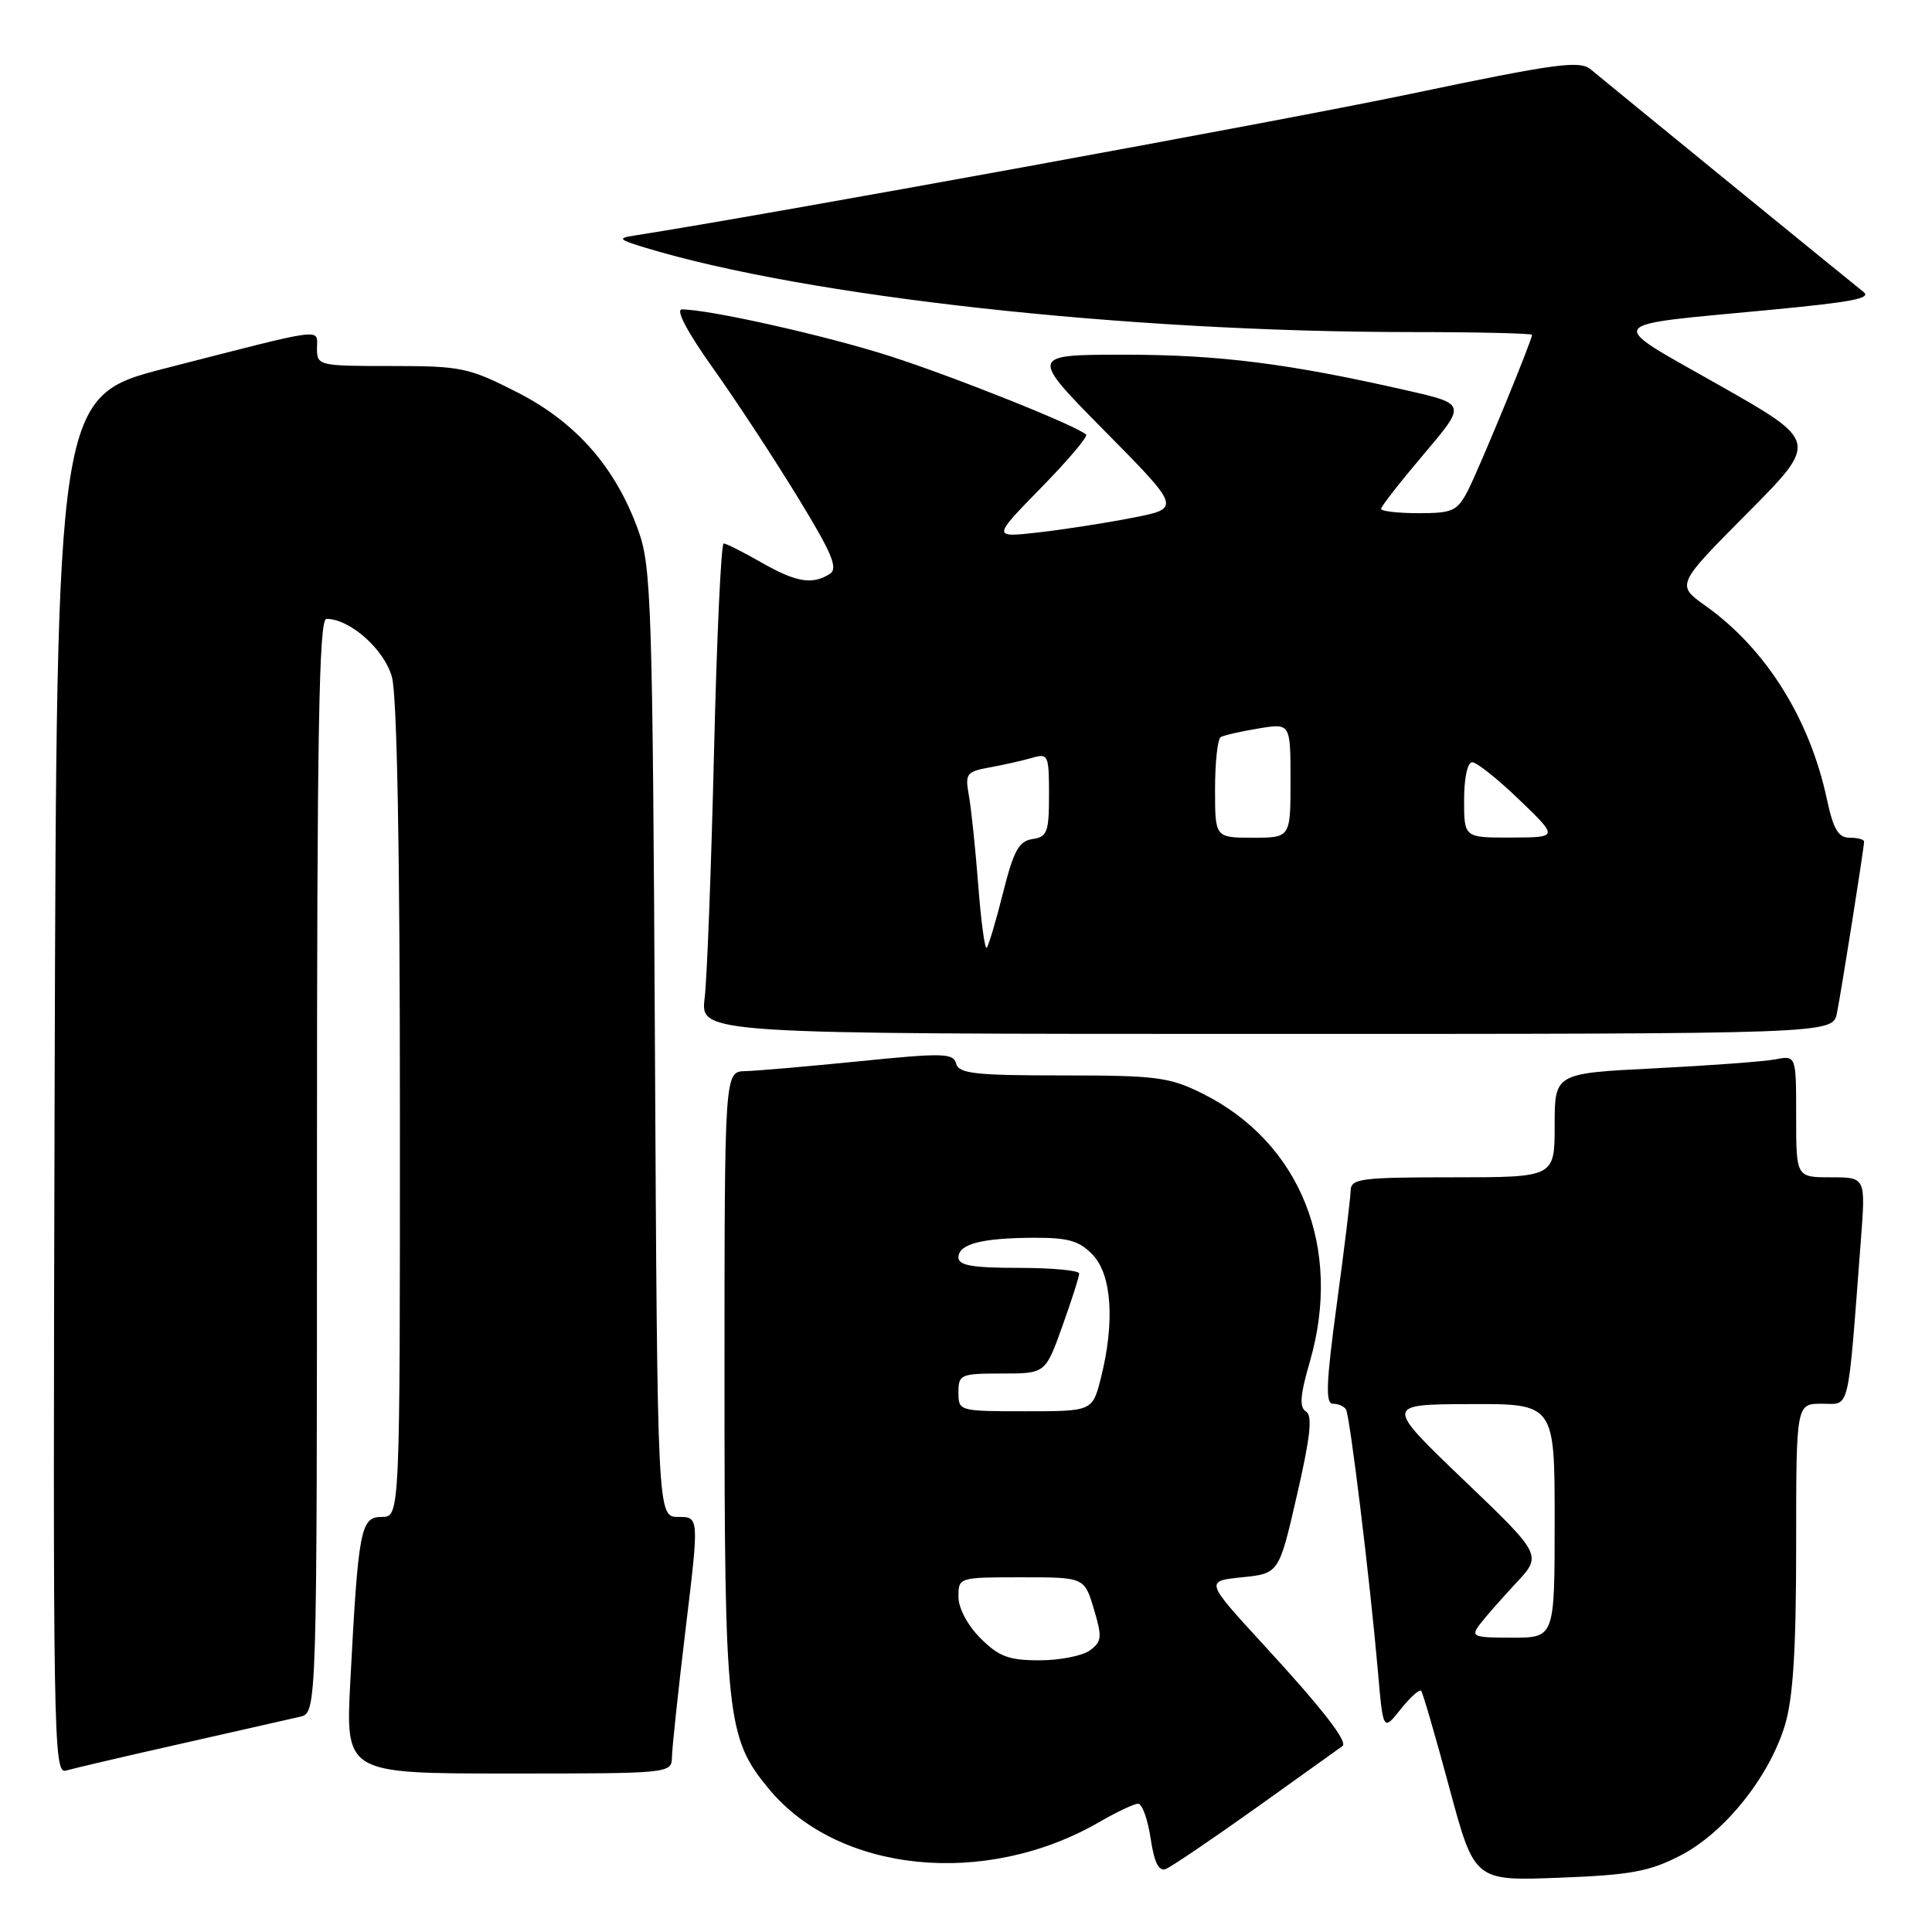 <?xml version="1.0" encoding="UTF-8" standalone="no"?>
<!DOCTYPE svg PUBLIC "-//W3C//DTD SVG 1.1//EN" "http://www.w3.org/Graphics/SVG/1.1/DTD/svg11.dtd" >
<svg xmlns="http://www.w3.org/2000/svg" xmlns:xlink="http://www.w3.org/1999/xlink" version="1.1" viewBox="0 0 256 256">
 <g >
 <path fill="currentColor"
d=" M 222.64 245.88 C 228.51 242.86 234.44 235.46 236.52 228.57 C 237.60 224.96 238.00 218.58 238.00 204.82 C 238.00 186.00 238.00 186.00 241.40 186.00 C 245.20 186.00 244.79 187.71 246.58 164.25 C 247.21 156.00 247.21 156.00 242.60 156.00 C 238.00 156.00 238.00 156.00 238.00 147.92 C 238.00 139.84 238.00 139.84 235.25 140.37 C 233.74 140.66 226.54 141.19 219.25 141.56 C 206.00 142.22 206.00 142.22 206.00 149.11 C 206.00 156.00 206.00 156.00 192.50 156.00 C 180.32 156.00 179.00 156.17 178.97 157.75 C 178.95 158.71 178.13 165.46 177.14 172.75 C 175.72 183.20 175.61 186.00 176.61 186.00 C 177.31 186.00 178.09 186.34 178.35 186.75 C 178.87 187.60 181.52 209.34 182.58 221.45 C 183.27 229.40 183.27 229.40 185.59 226.49 C 186.87 224.89 188.09 223.79 188.31 224.04 C 188.53 224.29 190.21 230.07 192.04 236.87 C 195.37 249.24 195.37 249.24 206.58 248.81 C 216.05 248.45 218.54 247.99 222.64 245.88 Z  M 166.65 239.40 C 172.62 235.13 177.67 231.52 177.89 231.36 C 178.63 230.79 175.17 226.35 167.45 217.96 C 159.68 209.50 159.68 209.50 164.57 209.00 C 169.47 208.50 169.47 208.50 171.85 198.13 C 173.64 190.35 173.94 187.58 173.05 187.03 C 172.15 186.47 172.27 184.88 173.55 180.47 C 177.94 165.38 172.33 151.35 159.31 144.89 C 154.94 142.72 153.24 142.50 140.80 142.50 C 129.21 142.50 127.04 142.26 126.69 140.93 C 126.33 139.54 124.97 139.50 113.89 140.62 C 107.08 141.30 100.26 141.90 98.75 141.93 C 96.00 142.00 96.00 142.00 96.00 182.82 C 96.00 227.61 96.29 230.29 101.87 237.03 C 111.10 248.20 130.61 250.15 145.68 241.42 C 147.98 240.09 150.29 239.00 150.81 239.00 C 151.34 239.00 152.08 241.06 152.46 243.58 C 152.94 246.79 153.54 248.01 154.47 247.65 C 155.20 247.37 160.68 243.66 166.65 239.40 Z  M 24.00 231.05 C 31.43 229.37 38.51 227.77 39.75 227.48 C 42.00 226.96 42.00 226.96 42.00 154.48 C 42.00 97.16 42.26 82.00 43.25 82.00 C 46.38 82.01 50.91 86.03 51.93 89.70 C 52.61 92.15 52.99 112.61 52.99 147.25 C 53.00 201.00 53.00 201.00 50.59 201.00 C 47.78 201.00 47.48 202.56 46.42 222.75 C 45.78 235.00 45.78 235.00 67.39 235.00 C 89.00 235.00 89.00 235.00 89.04 232.75 C 89.07 231.51 89.88 223.86 90.86 215.75 C 92.64 201.00 92.64 201.00 89.87 201.00 C 87.11 201.00 87.11 201.00 86.78 138.25 C 86.47 80.39 86.30 75.10 84.61 70.37 C 81.60 61.96 76.38 55.99 68.57 52.00 C 62.10 48.70 61.14 48.50 51.86 48.50 C 42.21 48.50 42.01 48.45 42.00 46.17 C 42.00 43.46 43.53 43.26 22.00 48.78 C 7.50 52.50 7.50 52.50 7.24 143.82 C 7.00 230.49 7.08 235.11 8.74 234.61 C 9.71 234.33 16.57 232.72 24.00 231.05 Z  M 243.40 134.25 C 244.00 131.27 247.00 112.35 247.00 111.51 C 247.00 111.23 246.14 111.00 245.08 111.00 C 243.58 111.00 242.92 109.87 242.06 105.84 C 239.77 95.19 233.98 85.96 226.01 80.29 C 222.09 77.50 222.09 77.50 231.53 68.00 C 240.96 58.50 240.96 58.50 227.77 51.02 C 212.58 42.41 212.05 43.20 234.45 41.07 C 245.47 40.02 248.02 39.53 246.92 38.68 C 246.09 38.05 212.46 10.61 210.81 9.22 C 209.33 7.97 206.34 8.37 186.81 12.46 C 169.69 16.05 101.38 28.51 84.00 31.22 C 81.79 31.56 81.97 31.75 85.50 32.82 C 106.91 39.32 149.17 43.98 186.75 44.00 C 195.69 44.00 203.00 44.17 203.00 44.37 C 203.00 45.11 195.99 62.12 194.49 65.03 C 193.09 67.72 192.48 68.00 187.97 68.00 C 185.24 68.00 183.00 67.74 183.00 67.43 C 183.00 67.11 185.54 63.86 188.65 60.19 C 194.30 53.53 194.30 53.53 186.40 51.73 C 170.83 48.18 161.54 47.00 149.06 47.00 C 136.39 47.00 136.39 47.00 146.45 57.18 C 156.50 67.36 156.50 67.36 150.00 68.62 C 146.43 69.32 140.80 70.19 137.50 70.56 C 131.50 71.23 131.50 71.23 137.94 64.64 C 141.49 61.02 144.18 57.84 143.92 57.59 C 142.79 56.46 126.36 49.89 117.83 47.16 C 109.40 44.46 93.97 41.00 90.36 41.00 C 89.49 41.00 91.06 43.98 94.45 48.75 C 97.49 53.01 102.53 60.70 105.67 65.83 C 110.30 73.40 111.10 75.33 109.93 76.06 C 107.62 77.52 105.48 77.16 100.85 74.51 C 98.46 73.14 96.22 72.02 95.89 72.01 C 95.55 72.01 94.97 84.49 94.61 99.75 C 94.24 115.01 93.69 129.64 93.37 132.25 C 92.80 137.00 92.80 137.00 167.82 137.00 C 242.84 137.00 242.84 137.00 243.40 134.25 Z  M 196.07 215.25 C 196.80 214.29 198.96 211.83 200.87 209.78 C 204.35 206.06 204.35 206.06 193.92 196.08 C 183.50 186.09 183.50 186.09 194.75 186.05 C 206.00 186.00 206.00 186.00 206.00 201.50 C 206.00 217.00 206.00 217.00 200.38 217.00 C 195.19 217.00 194.86 216.87 196.07 215.25 Z  M 129.92 217.08 C 128.20 215.36 127.00 213.09 127.00 211.58 C 127.00 209.01 127.04 209.00 135.34 209.00 C 143.68 209.00 143.68 209.00 144.94 213.19 C 146.06 216.94 146.00 217.52 144.41 218.69 C 143.42 219.41 140.42 220.00 137.73 220.00 C 133.67 220.00 132.36 219.51 129.92 217.08 Z  M 127.00 184.50 C 127.00 182.12 127.28 182.00 132.76 182.00 C 138.52 182.00 138.52 182.00 140.76 175.75 C 141.99 172.31 143.00 169.16 143.00 168.75 C 143.00 168.34 139.40 168.00 135.00 168.00 C 128.86 168.00 127.00 167.68 127.00 166.62 C 127.00 164.83 130.11 164.03 137.08 164.01 C 141.62 164.00 143.05 164.43 144.83 166.31 C 147.32 168.97 147.73 175.22 145.88 182.56 C 144.76 187.00 144.76 187.00 135.88 187.00 C 127.07 187.00 127.00 186.98 127.00 184.50 Z  M 129.62 117.27 C 129.25 112.45 128.69 107.10 128.38 105.40 C 127.86 102.51 128.05 102.25 131.16 101.68 C 133.00 101.35 135.51 100.78 136.75 100.42 C 138.89 99.80 139.00 100.03 139.00 105.31 C 139.00 110.26 138.76 110.90 136.81 111.18 C 135.01 111.44 134.31 112.72 132.90 118.33 C 131.96 122.08 130.98 125.35 130.74 125.59 C 130.50 125.84 129.99 122.09 129.62 117.27 Z  M 161.00 104.56 C 161.00 101.02 161.34 97.92 161.75 97.67 C 162.16 97.43 164.41 96.91 166.75 96.53 C 171.00 95.82 171.00 95.82 171.00 103.41 C 171.00 111.00 171.00 111.00 166.00 111.00 C 161.00 111.00 161.00 111.00 161.00 104.56 Z  M 194.00 106.00 C 194.00 103.10 194.45 101.00 195.07 101.00 C 195.67 101.00 198.48 103.24 201.32 105.98 C 206.50 110.96 206.50 110.96 200.25 110.98 C 194.00 111.00 194.00 111.00 194.00 106.00 Z "/>
</g>
</svg>